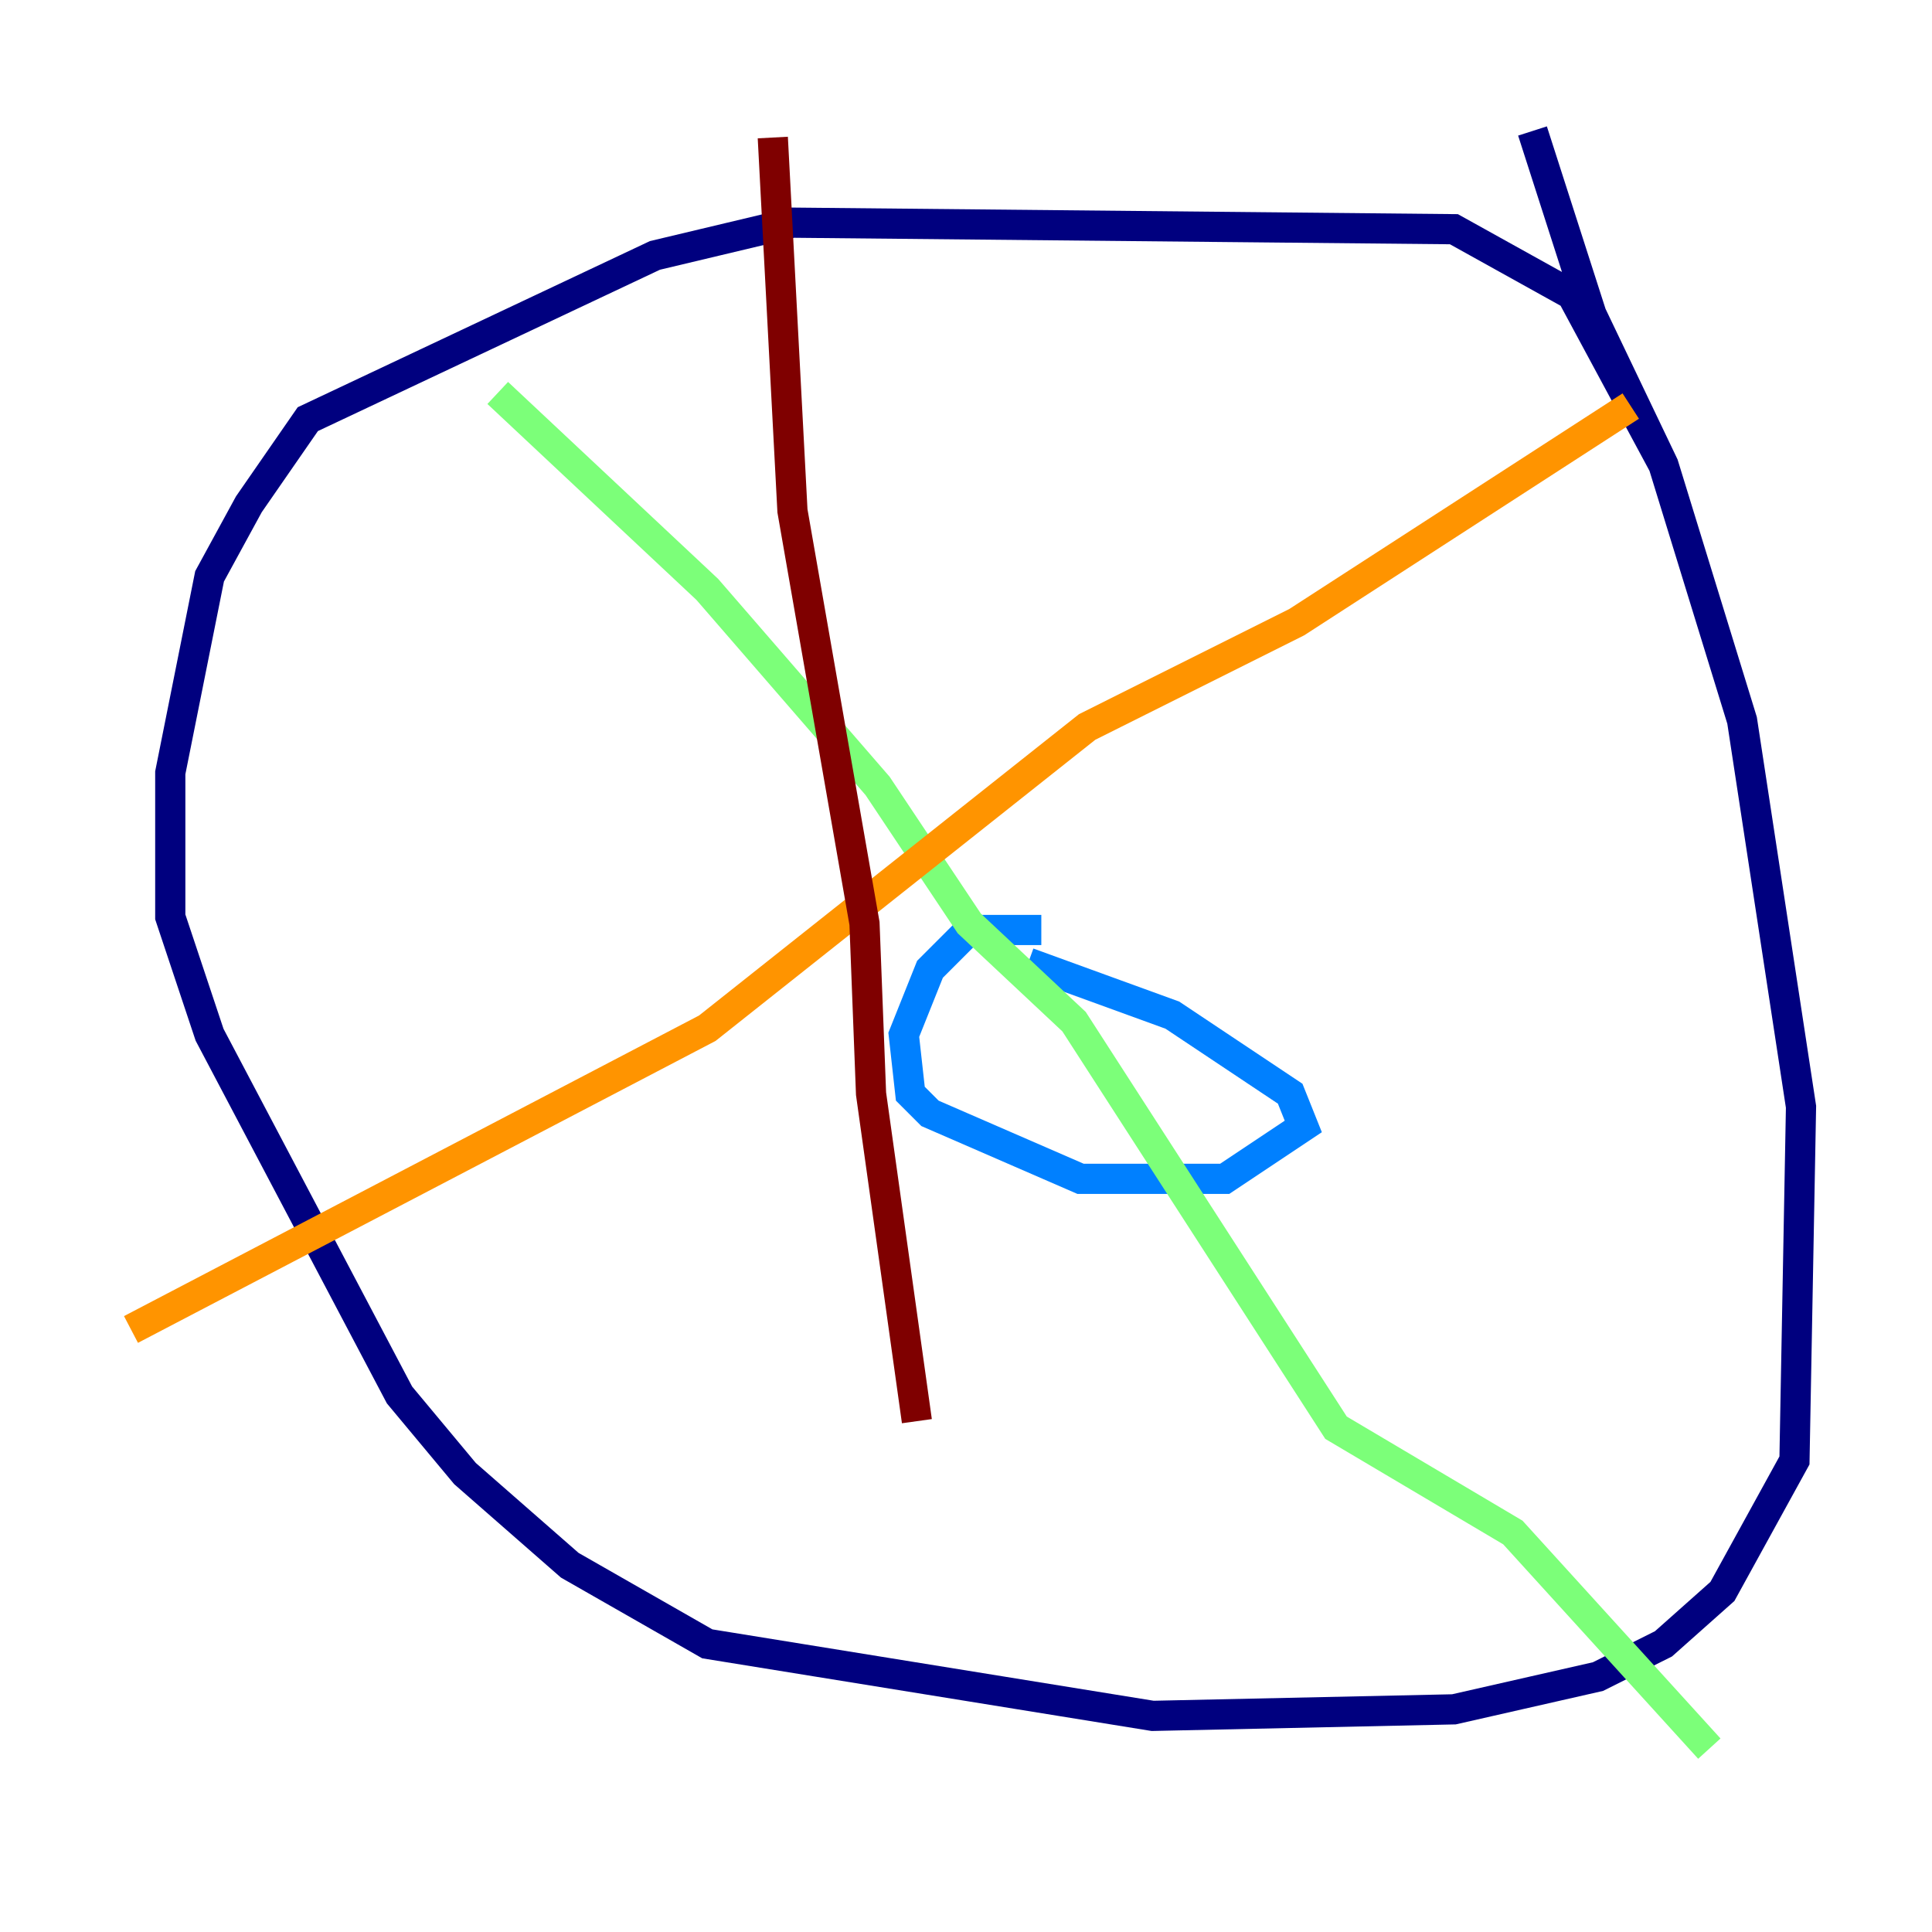 <?xml version="1.0" encoding="utf-8" ?>
<svg baseProfile="tiny" height="128" version="1.2" viewBox="0,0,128,128" width="128" xmlns="http://www.w3.org/2000/svg" xmlns:ev="http://www.w3.org/2001/xml-events" xmlns:xlink="http://www.w3.org/1999/xlink"><defs /><polyline fill="none" points="110.21,30.807 104.136,19.525 96.325,15.186 52.502,14.752 43.39,16.922 20.393,27.77 16.488,33.41 13.885,38.183 11.281,51.2 11.281,60.746 13.885,68.556 26.468,92.42 30.807,97.627 37.749,103.702 46.861,108.909 76.366,113.681 96.325,113.248 105.871,111.078 110.21,108.909 114.115,105.437 118.888,96.759 119.322,73.329 115.417,47.729 110.21,30.807 105.437,20.827 101.532,8.678" stroke="#00007f" stroke-width="2" /><polyline fill="none" points="68.99,61.614 64.217,61.614 61.614,64.217 59.878,68.556 60.312,72.461 61.614,73.763 71.593,78.102 81.139,78.102 86.346,74.63 85.478,72.461 77.668,67.254 68.122,63.783" stroke="#0080ff" stroke-width="2" /><polyline fill="none" points="32.976,26.034 46.861,39.051 58.142,52.068 64.217,61.18 71.159,67.688 88.515,94.59 100.231,101.532 113.248,115.851" stroke="#7cff79" stroke-width="2" /><polyline fill="none" points="108.041,26.902 85.912,41.22 72.027,48.163 46.861,68.122 8.678,88.081" stroke="#ff9400" stroke-width="2" /><polyline fill="none" points="51.2,9.112 52.502,33.844 57.275,61.18 57.709,72.461 60.746,94.156" stroke="#7f0000" stroke-width="2" /></svg>